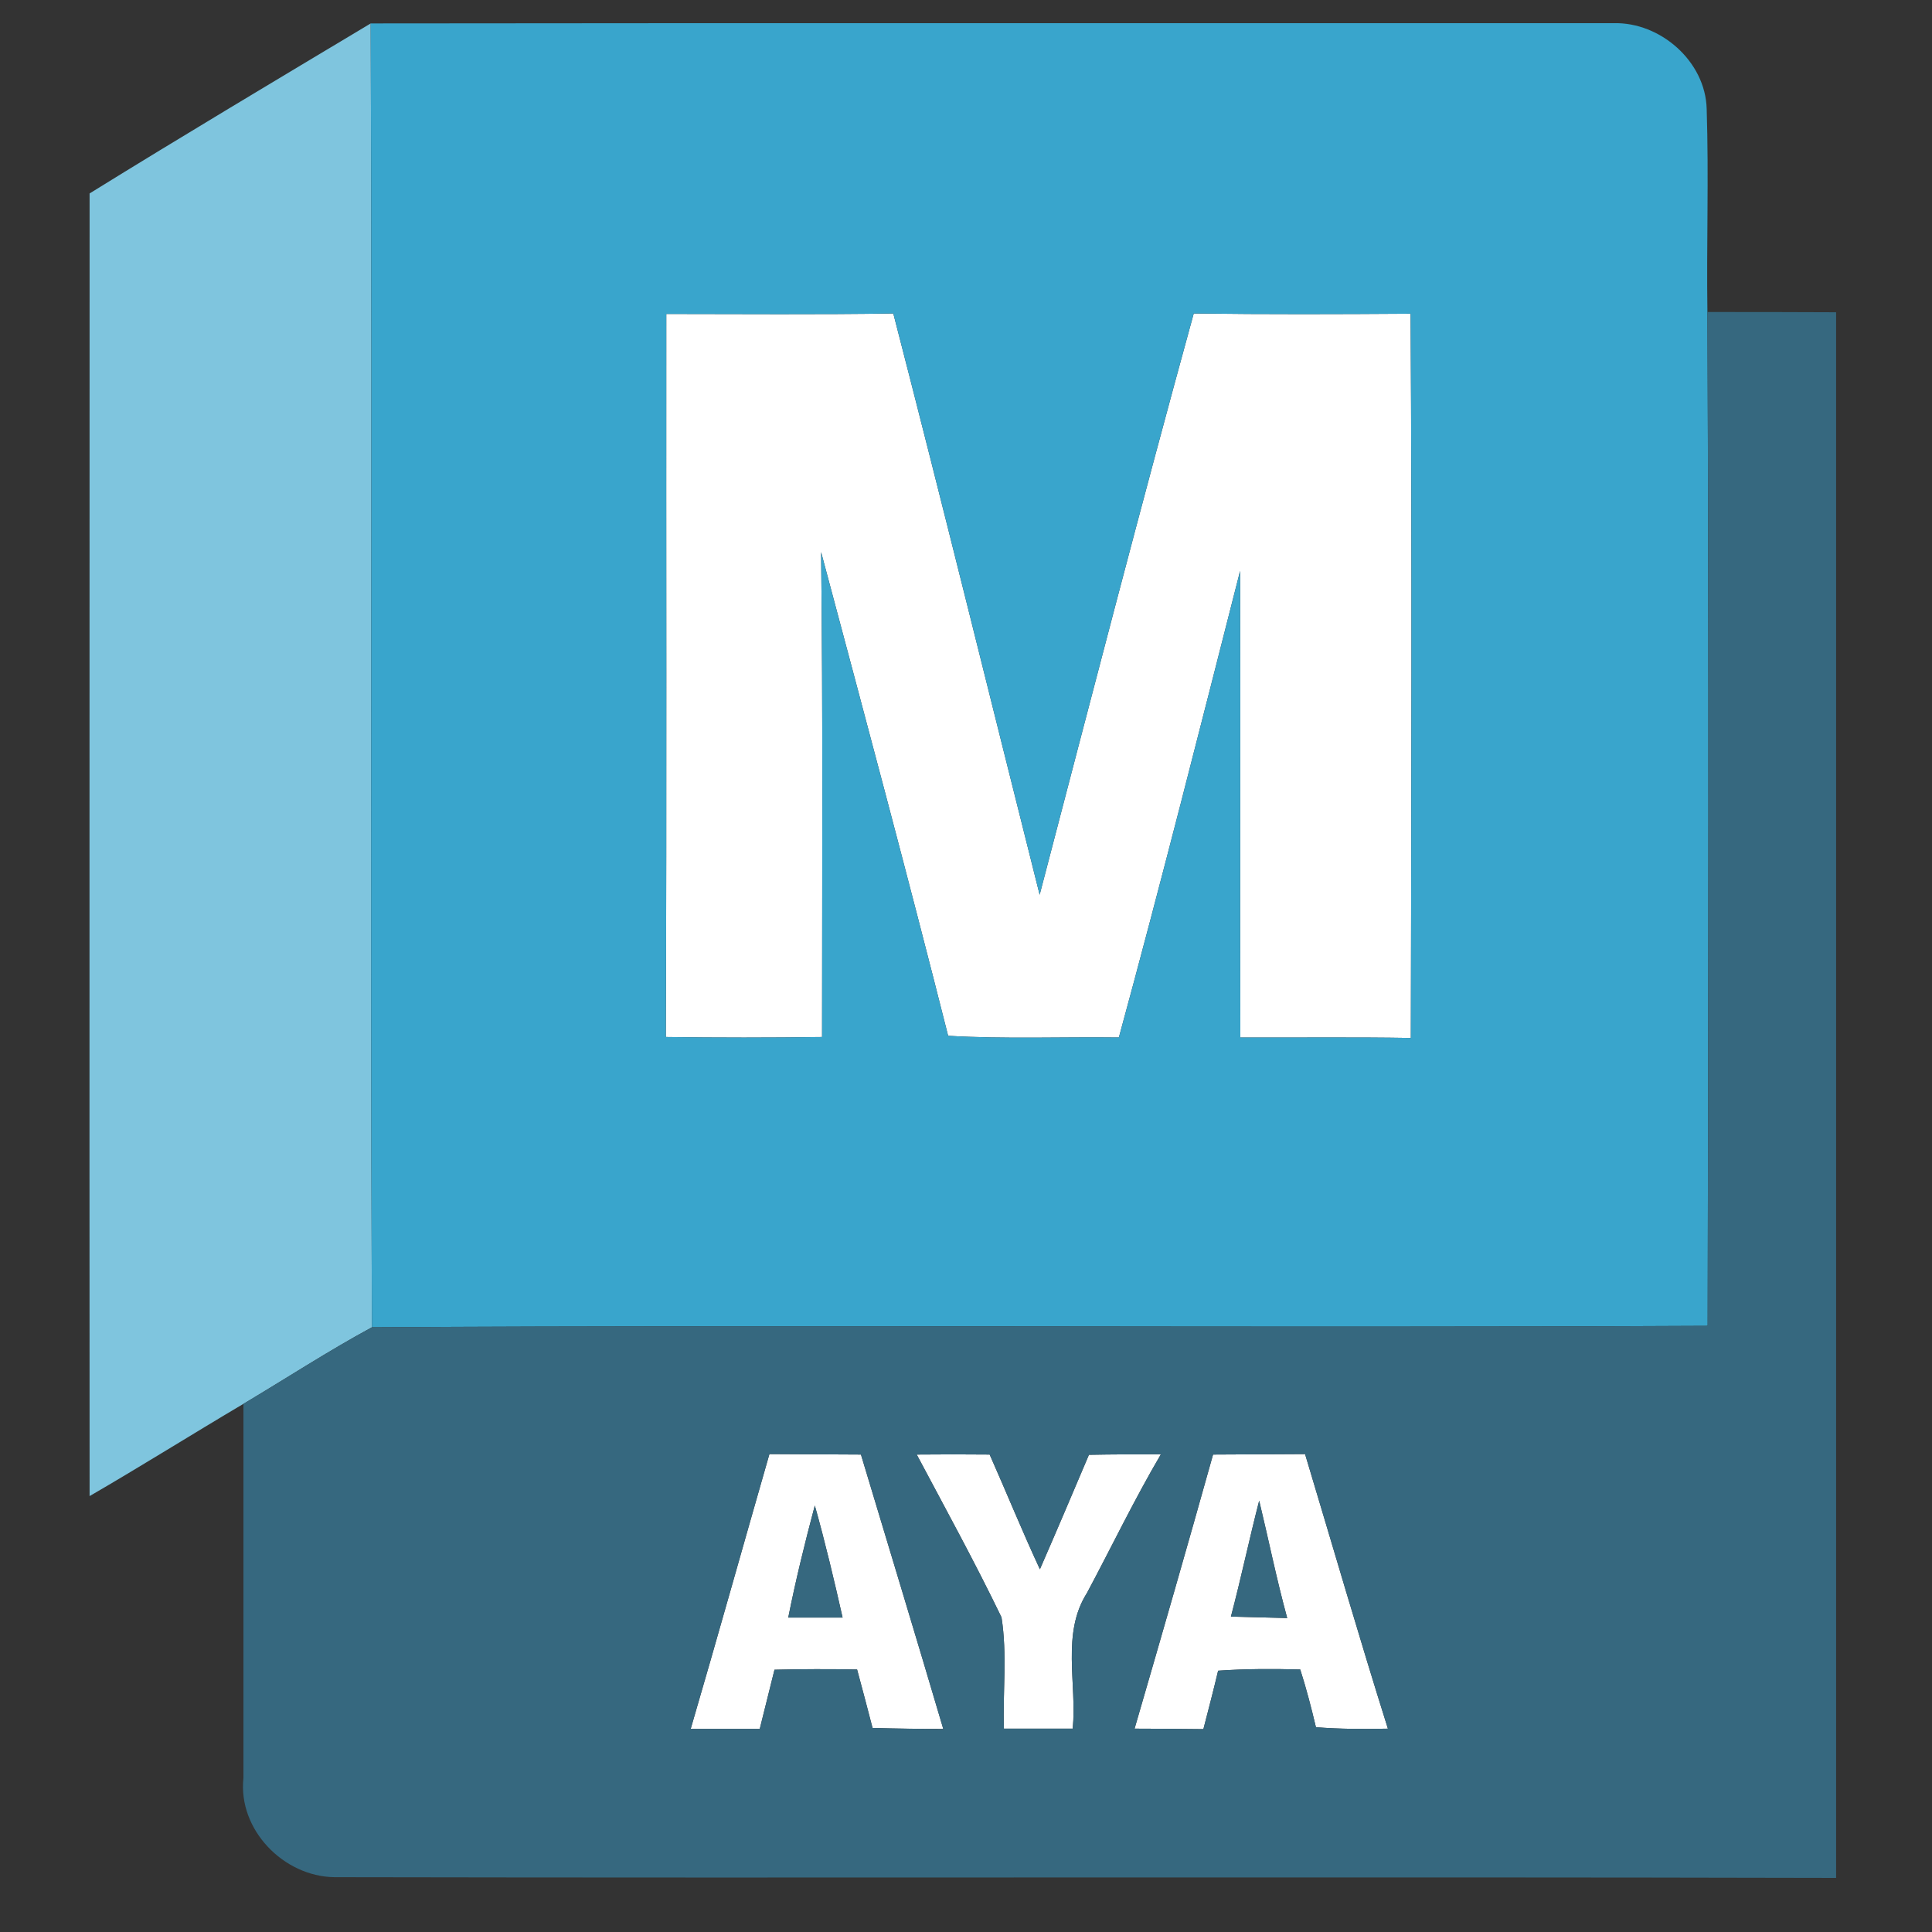 <?xml version="1.0" encoding="UTF-8" standalone="no"?><!DOCTYPE svg PUBLIC "-//W3C//DTD SVG 1.1//EN" "http://www.w3.org/Graphics/SVG/1.1/DTD/svg11.dtd"><svg width="100%" height="100%" viewBox="0 0 8 8" version="1.1" xmlns="http://www.w3.org/2000/svg" xmlns:xlink="http://www.w3.org/1999/xlink" xml:space="preserve" xmlns:serif="http://www.serif.com/" style="fill-rule:evenodd;clip-rule:evenodd;stroke-linejoin:round;stroke-miterlimit:2;"><rect x="0" y="0" width="8" height="8" fill="#333333" stroke="none"/><rect id="ma" x="0.147" y="0.096" width="7.68" height="7.68" style="fill:none;"/><clipPath id="_clip1"><rect x="0.147" y="0.096" width="7.68" height="7.68"/></clipPath><g clip-path="url(#_clip1)"><g id="ma1" serif:id="ma"><path d="M2.759,1.3c0.313,-0 0.626,0.003 0.94,-0.002c0.207,0.801 0.404,1.605 0.606,2.407c0.21,-0.803 0.418,-1.607 0.638,-2.407c0.299,0.004 0.599,0.003 0.898,0.001c0.006,0.999 0.003,1.999 0.001,2.999c-0.235,-0.004 -0.47,-0.001 -0.706,-0.002c-0.002,-0.645 0.001,-1.288 -0.001,-1.932c-0.164,0.644 -0.327,1.29 -0.502,1.932c-0.235,-0.003 -0.472,0.007 -0.707,-0.007c-0.169,-0.669 -0.348,-1.336 -0.526,-2.003c0.008,0.669 0.004,1.339 0.004,2.008c-0.216,0.003 -0.431,0.003 -0.647,0c0.004,-0.998 0.001,-1.996 0.002,-2.994" style="fill:#fff;fill-rule:nonzero;"/><path d="M3.186,6.021c0.126,0.001 0.252,0.001 0.379,0.002c0.114,0.379 0.229,0.757 0.341,1.136c-0.098,-0 -0.195,-0.001 -0.293,-0.004c-0.021,-0.081 -0.042,-0.161 -0.064,-0.242c-0.114,-0.002 -0.228,-0.002 -0.342,0.001c-0.02,0.082 -0.041,0.163 -0.061,0.245l-0.286,-0c0.111,-0.379 0.217,-0.759 0.326,-1.138Zm0.188,0.213c-0.041,0.154 -0.079,0.308 -0.11,0.464l0.225,0c-0.035,-0.155 -0.072,-0.311 -0.115,-0.464Zm0.422,-0.211c0.101,-0.001 0.202,-0.001 0.302,-0c0.07,0.158 0.135,0.318 0.208,0.475c0.069,-0.158 0.136,-0.316 0.203,-0.474c0.099,-0.002 0.198,-0.002 0.298,-0.002c-0.11,0.187 -0.204,0.383 -0.306,0.574c-0.107,0.168 -0.041,0.375 -0.059,0.562c-0.095,-0 -0.19,0 -0.285,0c-0.005,-0.153 0.014,-0.309 -0.01,-0.461c-0.11,-0.228 -0.232,-0.45 -0.351,-0.674Zm1.227,0c0.127,-0.001 0.253,-0.001 0.381,-0.002c0.114,0.379 0.224,0.759 0.343,1.137c-0.1,0.002 -0.199,0.002 -0.298,-0.006c-0.019,-0.08 -0.04,-0.161 -0.065,-0.239c-0.113,-0.003 -0.227,-0.003 -0.34,0.005c-0.019,0.08 -0.04,0.161 -0.061,0.242c-0.095,-0.001 -0.19,-0.002 -0.285,-0.002c0.11,-0.378 0.219,-0.756 0.325,-1.135Zm0.191,0.191c-0.041,0.159 -0.075,0.321 -0.117,0.48c0.077,0.002 0.155,0.004 0.233,0.006c-0.044,-0.161 -0.077,-0.324 -0.116,-0.486Z" style="fill:#fff;"/><path d="M0.371,0.801c0.386,-0.239 0.775,-0.471 1.164,-0.704c0.007,1.8 -0.003,3.599 0.005,5.399c-0.181,0.098 -0.354,0.211 -0.532,0.317c-0.213,0.126 -0.423,0.258 -0.637,0.382c-0.001,-1.798 0,-3.596 -0,-5.394" style="fill:#7fc5de;fill-rule:nonzero;"/><path d="M2.759,1.3c-0.001,0.998 0.002,1.996 -0.002,2.994c0.216,0.003 0.431,0.003 0.647,0c-0,-0.669 0.004,-1.339 -0.004,-2.008c0.178,0.667 0.357,1.334 0.526,2.003c0.235,0.014 0.472,0.004 0.707,0.007c0.175,-0.642 0.338,-1.288 0.502,-1.932c0.002,0.644 -0.001,1.287 0.001,1.932c0.236,0.001 0.471,-0.002 0.706,0.002c0.002,-1 0.005,-2 -0.001,-2.999c-0.299,0.002 -0.599,0.003 -0.898,-0.001c-0.22,0.8 -0.428,1.604 -0.638,2.407c-0.202,-0.802 -0.399,-1.606 -0.606,-2.407c-0.314,0.005 -0.627,0.002 -0.94,0.002m-1.224,-1.203c1.716,-0.002 3.431,-0.001 5.147,-0.001c0.193,-0.005 0.38,0.158 0.385,0.355c0.009,0.28 -0.001,0.561 0.003,0.841c0.006,1.399 0.004,2.798 0.001,4.198c-1.843,0.009 -3.687,-0.005 -5.531,0.006c-0.008,-1.8 0.002,-3.599 -0.005,-5.399" style="fill:#39a5cc;fill-rule:nonzero;"/><path d="M5.023,6.023c-0.106,0.379 -0.215,0.757 -0.325,1.135c0.095,0 0.19,0.001 0.285,0.002c0.021,-0.081 0.042,-0.162 0.061,-0.242c0.113,-0.008 0.227,-0.008 0.34,-0.005c0.025,0.078 0.046,0.159 0.065,0.239c0.099,0.008 0.198,0.008 0.298,0.006c-0.119,-0.378 -0.229,-0.758 -0.343,-1.137c-0.128,0.001 -0.254,0.001 -0.381,0.002m-1.227,-0c0.119,0.224 0.241,0.446 0.351,0.674c0.024,0.152 0.005,0.308 0.01,0.461c0.095,0 0.19,-0 0.285,-0c0.018,-0.187 -0.048,-0.394 0.059,-0.562c0.102,-0.191 0.196,-0.387 0.306,-0.574c-0.1,-0 -0.199,0 -0.298,0.002c-0.067,0.158 -0.134,0.316 -0.203,0.474c-0.073,-0.157 -0.138,-0.317 -0.208,-0.475c-0.1,-0.001 -0.201,-0.001 -0.302,-0m-0.61,-0.002c-0.109,0.379 -0.215,0.759 -0.326,1.138l0.286,-0c0.02,-0.082 0.041,-0.163 0.061,-0.245c0.114,-0.003 0.228,-0.003 0.342,-0.001c0.022,0.081 0.043,0.161 0.064,0.242c0.098,0.003 0.195,0.004 0.293,0.005c-0.112,-0.38 -0.227,-0.758 -0.341,-1.137c-0.127,-0.001 -0.253,-0.001 -0.379,-0.002m3.884,-4.729c0.177,-0 0.355,-0 0.533,0.001c0,2.161 -0,4.322 0,6.483c-2.073,-0.005 -4.146,0.001 -6.219,-0.003c-0.21,-0.003 -0.399,-0.197 -0.376,-0.41c-0,-0.517 -0,-1.034 0,-1.55c0.178,-0.106 0.351,-0.219 0.532,-0.317c1.844,-0.011 3.688,0.003 5.531,-0.006c0.003,-1.4 0.005,-2.799 -0.001,-4.198" style="fill:#36687f;fill-rule:nonzero;"/><path d="M3.374,6.234c0.043,0.153 0.08,0.309 0.115,0.464l-0.225,0c0.031,-0.156 0.069,-0.31 0.11,-0.464" style="fill:#36687f;fill-rule:nonzero;"/><path d="M5.214,6.214c0.039,0.162 0.072,0.325 0.116,0.486c-0.078,-0.002 -0.156,-0.004 -0.233,-0.006c0.042,-0.159 0.076,-0.321 0.117,-0.48" style="fill:#36687f;fill-rule:nonzero;"/></g></g></svg>